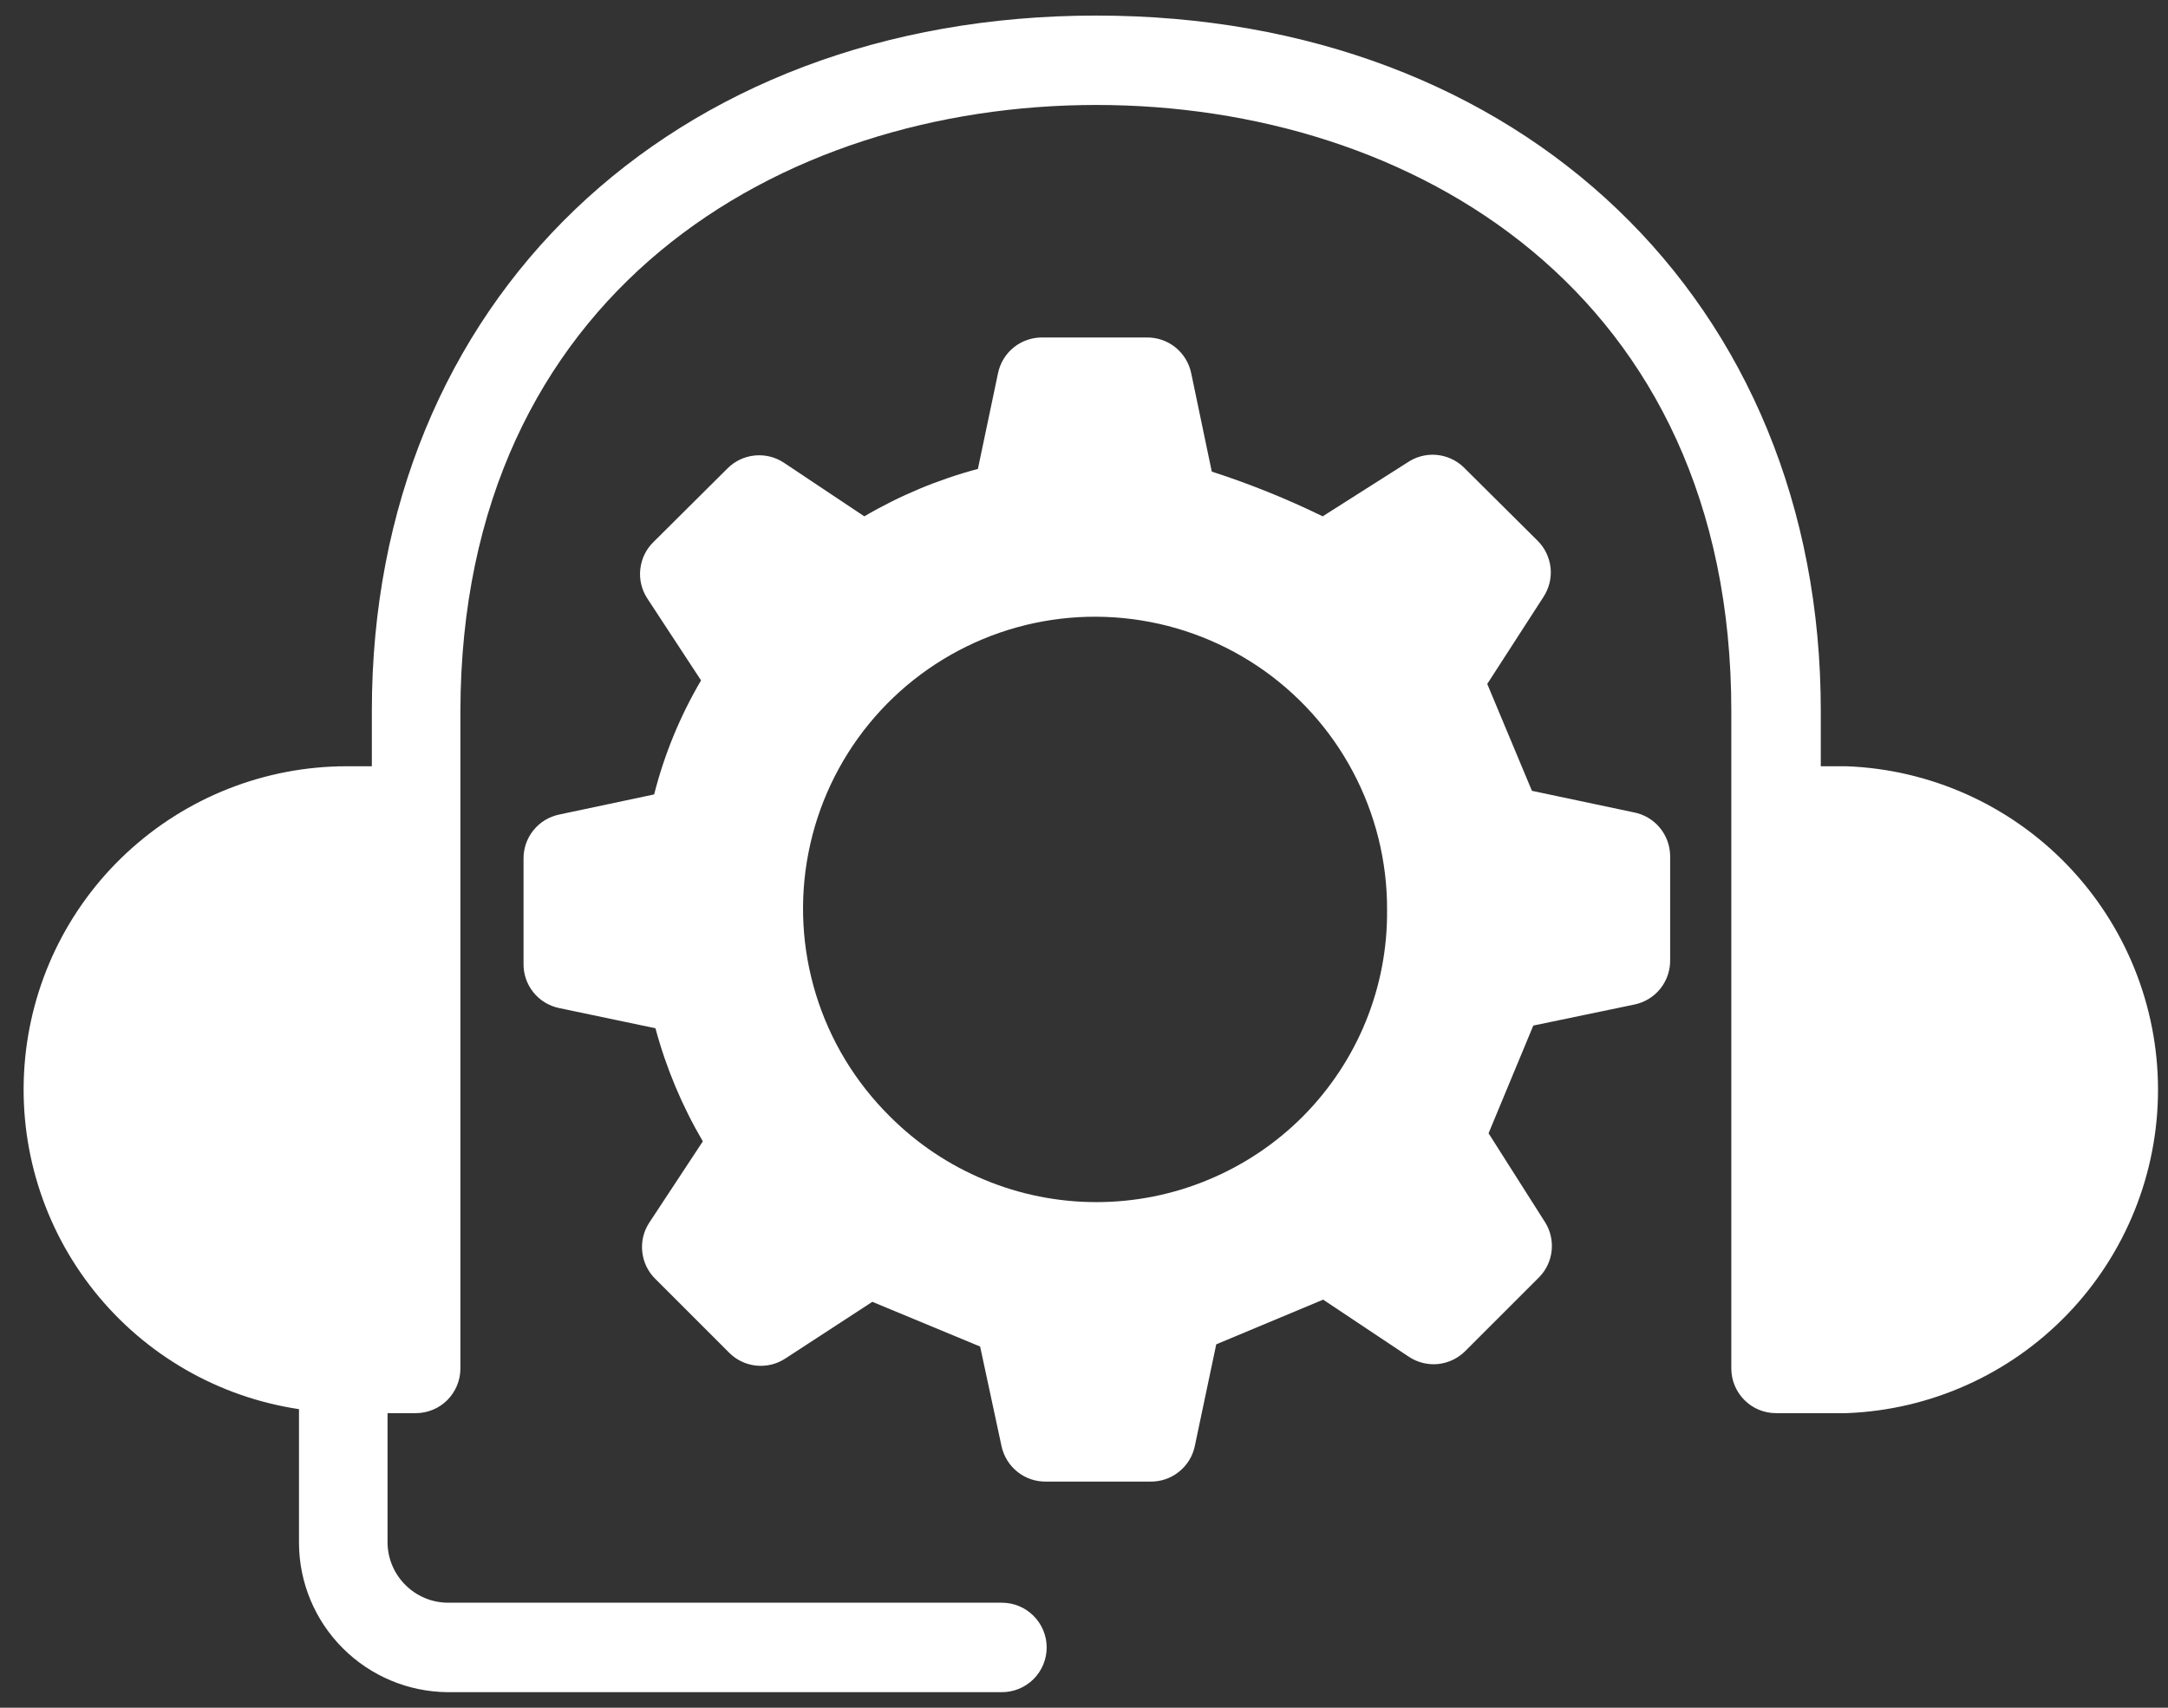 <svg width="33" height="26" viewBox="0 0 33 26" fill="none" xmlns="http://www.w3.org/2000/svg">
<rect x="0" y="0" width="33" height="26" fill="#333333" stroke="none"/>
<path d="M28.103 11.666H27.715V10.822C27.715 4.593 23.154 0.237 16.687 0.237C10.221 0.237 5.66 4.593 5.66 10.822V11.666H5.272C4.031 11.668 2.837 12.139 1.928 12.985C1.019 13.83 0.464 14.988 0.373 16.225C0.281 17.463 0.661 18.69 1.436 19.659C2.211 20.629 3.323 21.27 4.551 21.454V23.496C4.554 24.096 4.794 24.671 5.219 25.095C5.643 25.519 6.217 25.759 6.817 25.763H15.251C15.432 25.763 15.605 25.691 15.732 25.564C15.86 25.436 15.932 25.263 15.932 25.082C15.932 24.902 15.86 24.729 15.732 24.601C15.605 24.473 15.432 24.401 15.251 24.401H6.817C6.574 24.4 6.342 24.302 6.17 24.13C5.998 23.959 5.9 23.726 5.899 23.483V21.515H6.327C6.508 21.515 6.681 21.444 6.809 21.316C6.936 21.188 7.008 21.015 7.008 20.835V10.822C7.022 4.457 11.875 1.598 16.687 1.598C21.5 1.598 26.353 4.457 26.353 10.822V20.835C26.353 21.015 26.425 21.188 26.553 21.316C26.68 21.444 26.853 21.515 27.034 21.515H28.103C29.377 21.468 30.584 20.928 31.468 20.01C32.353 19.092 32.848 17.866 32.848 16.591C32.848 15.315 32.353 14.09 31.468 13.171C30.584 12.253 29.377 11.713 28.103 11.666Z" fill="white"/>
<path d="M24.864 12.367L23.318 12.04L22.638 10.413L23.495 9.086C23.58 8.955 23.618 8.8 23.602 8.645C23.585 8.49 23.517 8.345 23.407 8.235L22.277 7.112C22.164 7.004 22.017 6.938 21.86 6.925C21.704 6.913 21.548 6.955 21.419 7.044L20.133 7.861C19.587 7.594 19.023 7.367 18.445 7.18L18.132 5.683C18.1 5.527 18.014 5.387 17.89 5.287C17.765 5.188 17.61 5.135 17.451 5.138H15.872C15.712 5.135 15.557 5.188 15.433 5.287C15.308 5.387 15.223 5.527 15.191 5.683L14.885 7.139C14.279 7.301 13.697 7.544 13.156 7.861L11.931 7.044C11.799 6.957 11.642 6.919 11.486 6.935C11.329 6.951 11.184 7.021 11.073 7.132L9.943 8.256C9.831 8.366 9.762 8.512 9.746 8.669C9.729 8.825 9.768 8.982 9.854 9.113L10.671 10.359C10.352 10.901 10.112 11.485 9.957 12.095L8.513 12.401C8.357 12.433 8.217 12.518 8.118 12.643C8.018 12.767 7.966 12.922 7.969 13.082V14.668C7.966 14.827 8.018 14.982 8.118 15.107C8.217 15.231 8.357 15.316 8.513 15.348L9.977 15.655C10.139 16.259 10.382 16.838 10.698 17.377L9.882 18.616C9.797 18.746 9.759 18.902 9.776 19.057C9.792 19.212 9.86 19.356 9.97 19.466L11.1 20.596C11.21 20.706 11.355 20.775 11.51 20.791C11.665 20.807 11.82 20.77 11.951 20.685L13.278 19.82L14.919 20.501L15.245 22.019C15.279 22.174 15.365 22.312 15.489 22.41C15.613 22.509 15.768 22.56 15.926 22.557H17.505C17.664 22.56 17.818 22.509 17.942 22.41C18.067 22.312 18.153 22.174 18.186 22.019L18.513 20.467L20.14 19.787L21.447 20.658C21.578 20.744 21.735 20.783 21.891 20.767C22.047 20.75 22.193 20.681 22.304 20.569L23.434 19.439C23.538 19.331 23.602 19.191 23.618 19.043C23.634 18.894 23.601 18.744 23.523 18.616L22.658 17.254L23.339 15.614L24.877 15.294C25.033 15.262 25.173 15.177 25.273 15.052C25.372 14.928 25.425 14.773 25.422 14.613V13.034C25.421 12.875 25.365 12.722 25.263 12.6C25.161 12.478 25.02 12.396 24.864 12.367ZM19.833 16.996C19.421 17.41 18.931 17.738 18.391 17.962C17.852 18.187 17.273 18.302 16.689 18.302C16.104 18.302 15.525 18.187 14.986 17.962C14.446 17.738 13.956 17.41 13.544 16.996C13.023 16.48 12.637 15.845 12.421 15.144C12.205 14.444 12.165 13.701 12.306 12.982C12.446 12.263 12.762 11.59 13.226 11.022C13.689 10.455 14.286 10.011 14.963 9.729C15.639 9.448 16.375 9.339 17.104 9.411C17.834 9.483 18.534 9.734 19.143 10.142C19.751 10.55 20.25 11.102 20.593 11.749C20.937 12.396 21.116 13.118 21.113 13.851C21.119 14.434 21.009 15.012 20.789 15.552C20.569 16.092 20.244 16.582 19.833 16.996Z" fill="white"/>
</svg>

